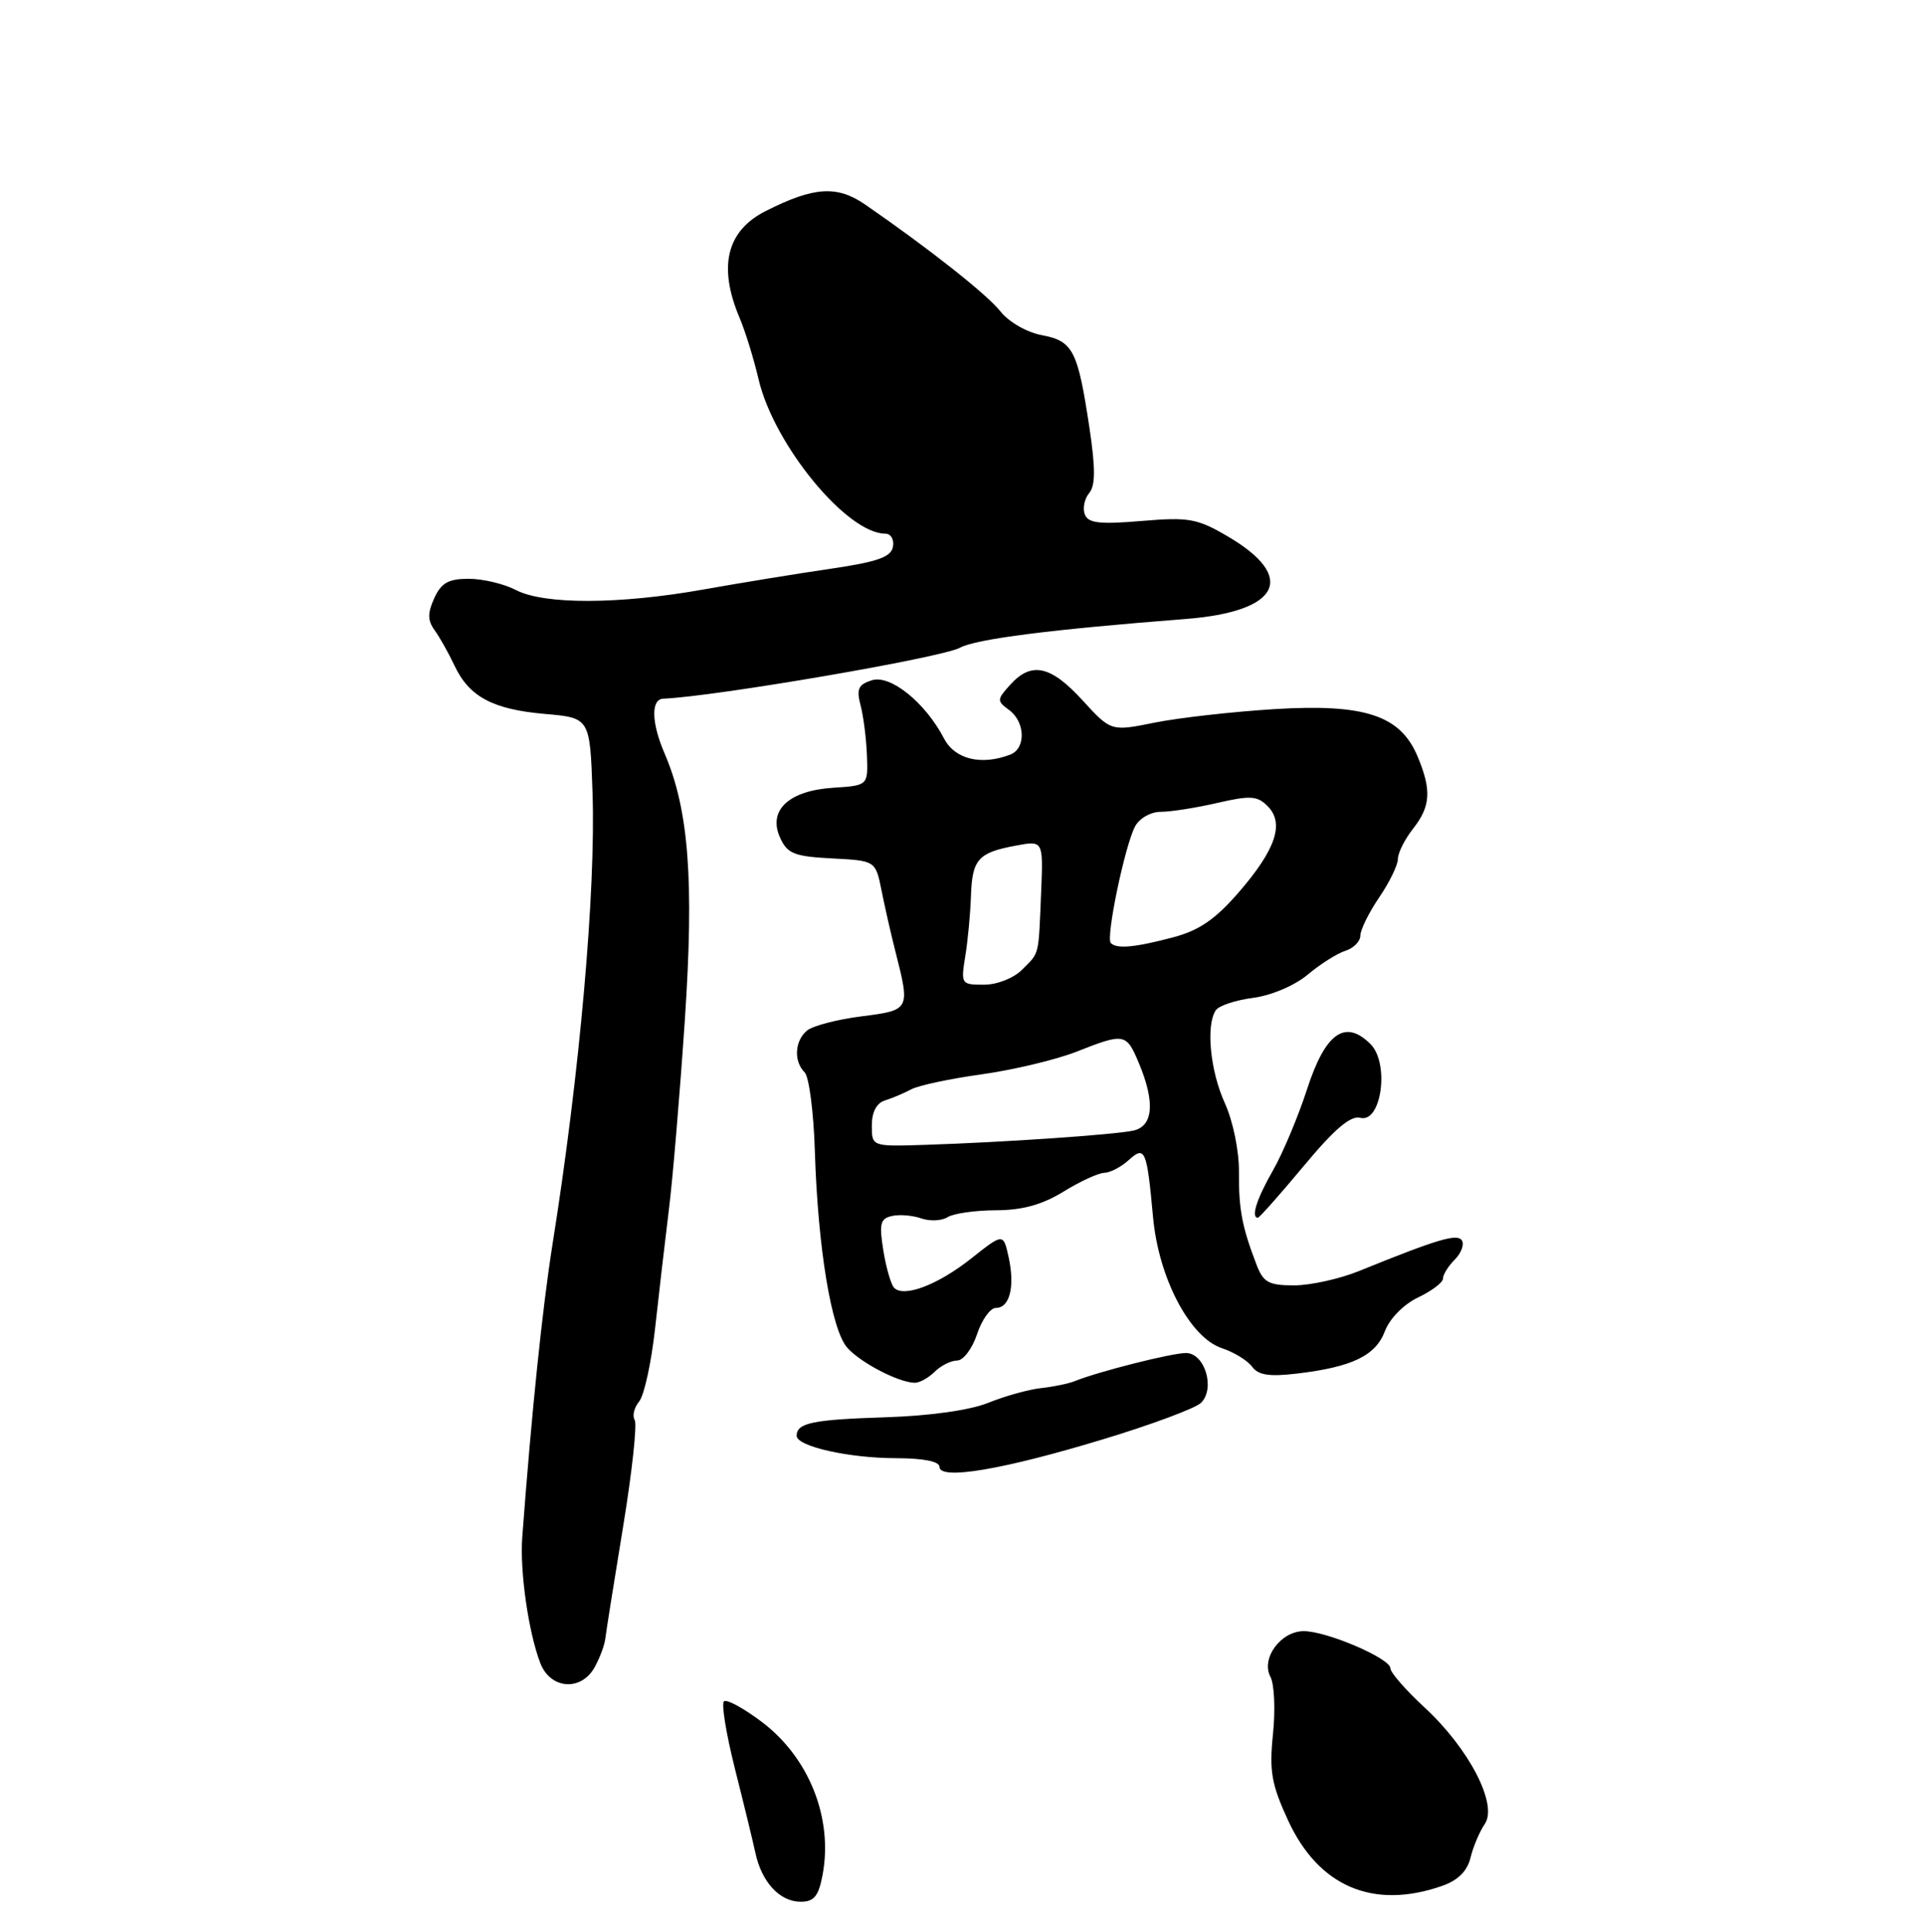 <?xml version="1.0" encoding="UTF-8" standalone="no"?>
<!DOCTYPE svg PUBLIC "-//W3C//DTD SVG 1.1//EN" "http://www.w3.org/Graphics/SVG/1.1/DTD/svg11.dtd" >
<svg xmlns="http://www.w3.org/2000/svg" xmlns:xlink="http://www.w3.org/1999/xlink" version="1.1" viewBox="0 0 256 257">
 <g >
 <path fill="currentColor"
d=" M 109.45 249.42 C 110.86 241.91 107.67 233.86 101.41 229.11 C 98.95 227.25 96.66 226.00 96.32 226.35 C 95.97 226.69 96.63 230.69 97.77 235.24 C 98.92 239.78 100.15 244.85 100.51 246.50 C 101.35 250.41 103.76 253.00 106.54 253.00 C 108.31 253.00 108.92 252.26 109.45 249.42 Z  M 191.86 250.90 C 193.99 250.16 195.22 248.94 195.66 247.15 C 196.01 245.69 196.87 243.67 197.56 242.65 C 199.33 240.07 195.47 232.61 189.52 227.13 C 187.03 224.83 185.00 222.50 185.00 221.94 C 185.00 220.63 176.54 217.00 173.47 217.00 C 170.41 217.00 167.74 220.65 169.04 223.08 C 169.56 224.05 169.71 227.47 169.38 230.67 C 168.87 235.61 169.17 237.36 171.37 242.14 C 175.43 250.98 182.70 254.09 191.86 250.90 Z  M 79.15 221.75 C 79.83 220.51 80.45 218.82 80.54 218.00 C 80.63 217.18 81.69 210.52 82.89 203.21 C 84.09 195.91 84.79 189.47 84.45 188.92 C 84.11 188.37 84.37 187.26 85.04 186.45 C 85.71 185.65 86.66 181.28 87.16 176.75 C 87.66 172.21 88.48 165.12 88.99 161.00 C 89.51 156.88 90.46 145.50 91.12 135.73 C 92.37 117.11 91.65 107.71 88.42 100.22 C 86.67 96.16 86.59 93.02 88.25 92.95 C 95.19 92.66 125.32 87.49 127.73 86.17 C 129.86 85.01 139.81 83.74 157.73 82.35 C 170.29 81.37 172.64 76.80 163.36 71.36 C 159.28 68.97 158.19 68.78 151.87 69.31 C 146.29 69.78 144.78 69.60 144.34 68.43 C 144.03 67.63 144.29 66.36 144.92 65.60 C 145.76 64.58 145.77 62.34 144.95 56.86 C 143.40 46.59 142.77 45.37 138.62 44.59 C 136.64 44.22 134.24 42.84 133.14 41.46 C 131.37 39.20 123.70 33.14 115.13 27.22 C 111.37 24.63 108.30 24.83 101.87 28.08 C 96.69 30.70 95.53 35.44 98.38 42.22 C 99.15 44.02 100.30 47.74 100.94 50.49 C 103.00 59.20 112.69 71.00 117.81 71.00 C 118.54 71.00 119.00 71.79 118.81 72.75 C 118.55 74.12 116.74 74.75 110.49 75.67 C 106.10 76.31 98.50 77.55 93.62 78.42 C 82.38 80.42 72.39 80.45 68.64 78.49 C 67.06 77.67 64.24 77.00 62.36 77.00 C 59.67 77.00 58.71 77.54 57.78 79.58 C 56.88 81.57 56.89 82.54 57.82 83.83 C 58.49 84.75 59.67 86.85 60.45 88.50 C 62.41 92.69 65.54 94.37 72.50 94.98 C 78.50 95.50 78.50 95.50 78.84 105.50 C 79.28 118.57 77.13 142.87 73.52 165.50 C 72.17 174.01 70.73 187.88 69.49 204.50 C 69.15 209.02 70.31 217.14 71.89 221.25 C 73.24 224.76 77.36 225.05 79.15 221.75 Z  M 146.63 191.52 C 153.16 189.55 159.09 187.34 159.81 186.62 C 161.73 184.70 160.30 180.00 157.80 180.00 C 155.91 180.00 146.20 182.45 143.00 183.74 C 142.18 184.07 140.15 184.49 138.50 184.67 C 136.85 184.85 133.70 185.73 131.50 186.62 C 129.05 187.61 123.74 188.36 117.77 188.55 C 108.10 188.86 106.00 189.30 106.00 191.01 C 106.00 192.42 112.96 193.99 119.25 193.99 C 122.88 194.00 125.00 194.42 125.00 195.14 C 125.00 196.94 133.36 195.54 146.63 191.52 Z  M 124.36 182.50 C 125.18 181.68 126.53 181.00 127.35 181.00 C 128.17 181.00 129.36 179.43 130.00 177.50 C 130.64 175.57 131.76 174.00 132.51 174.00 C 134.35 174.00 135.06 171.18 134.21 167.27 C 133.50 164.04 133.50 164.04 129.24 167.41 C 124.78 170.95 120.23 172.67 118.96 171.31 C 118.54 170.86 117.90 168.63 117.53 166.34 C 116.96 162.80 117.13 162.11 118.68 161.77 C 119.68 161.54 121.44 161.69 122.58 162.09 C 123.73 162.49 125.30 162.42 126.08 161.93 C 126.86 161.43 129.75 161.02 132.50 161.01 C 136.04 161.00 138.67 160.27 141.50 158.53 C 143.70 157.17 146.14 156.05 146.92 156.03 C 147.70 156.01 149.16 155.26 150.15 154.36 C 152.36 152.36 152.59 152.90 153.42 161.93 C 154.16 170.04 158.32 177.94 162.59 179.36 C 164.19 179.89 166.00 181.00 166.60 181.82 C 167.43 182.95 168.90 183.17 172.60 182.73 C 179.92 181.86 183.04 180.35 184.27 177.09 C 184.91 175.41 186.76 173.53 188.68 172.61 C 190.51 171.74 192.00 170.61 192.00 170.09 C 192.00 169.57 192.70 168.44 193.56 167.58 C 194.42 166.72 194.85 165.57 194.52 165.03 C 193.92 164.06 191.30 164.84 180.81 169.10 C 178.24 170.14 174.35 171.00 172.19 171.00 C 168.81 171.00 168.09 170.61 167.19 168.25 C 165.25 163.20 164.81 160.86 164.85 155.89 C 164.87 153.09 164.06 149.14 162.96 146.73 C 161.02 142.44 160.43 136.40 161.77 134.40 C 162.17 133.79 164.41 133.05 166.74 132.75 C 169.17 132.43 172.26 131.11 173.99 129.67 C 175.64 128.28 177.89 126.85 178.99 126.50 C 180.10 126.15 181.00 125.24 181.00 124.48 C 181.00 123.71 182.12 121.43 183.50 119.40 C 184.88 117.38 186.00 115.07 186.00 114.27 C 186.00 113.47 186.90 111.67 188.00 110.27 C 190.36 107.28 190.50 105.12 188.62 100.64 C 186.33 95.16 181.60 93.60 169.55 94.34 C 164.02 94.68 156.87 95.49 153.66 96.13 C 147.83 97.31 147.83 97.31 144.03 93.16 C 139.80 88.53 137.23 87.98 134.42 91.09 C 132.63 93.07 132.62 93.25 134.26 94.45 C 136.43 96.04 136.53 99.58 134.42 100.39 C 130.56 101.87 127.06 101.02 125.61 98.25 C 123.11 93.45 118.47 89.72 116.00 90.50 C 114.20 91.07 113.93 91.67 114.51 93.85 C 114.89 95.31 115.27 98.30 115.35 100.50 C 115.50 104.50 115.50 104.50 110.86 104.80 C 104.93 105.18 102.14 107.82 103.80 111.45 C 104.76 113.57 105.68 113.94 110.71 114.20 C 116.50 114.50 116.50 114.50 117.30 118.50 C 117.74 120.70 118.56 124.30 119.12 126.50 C 121.12 134.37 121.12 134.38 114.63 135.21 C 111.40 135.62 108.13 136.47 107.38 137.10 C 105.74 138.46 105.58 141.18 107.06 142.66 C 107.65 143.25 108.26 147.95 108.42 153.11 C 108.82 166.02 110.62 176.92 112.74 179.30 C 114.51 181.29 119.50 183.89 121.68 183.96 C 122.33 183.98 123.53 183.32 124.36 182.50 Z  M 173.47 155.12 C 177.57 150.19 179.71 148.37 181.00 148.71 C 183.81 149.44 184.91 141.47 182.36 138.91 C 178.99 135.54 176.36 137.39 173.93 144.85 C 172.75 148.51 170.70 153.38 169.39 155.68 C 167.21 159.48 166.41 162.00 167.37 162.00 C 167.57 162.00 170.32 158.90 173.47 155.12 Z  M 116.00 149.74 C 116.00 147.94 116.63 146.74 117.75 146.40 C 118.71 146.10 120.29 145.43 121.25 144.92 C 122.22 144.40 126.45 143.50 130.65 142.92 C 134.86 142.33 140.50 140.98 143.19 139.93 C 149.63 137.39 149.86 137.43 151.55 141.47 C 153.73 146.68 153.44 149.87 150.75 150.42 C 148.09 150.97 133.49 151.97 123.25 152.30 C 116.00 152.54 116.00 152.54 116.00 149.74 Z  M 128.43 127.25 C 128.77 125.19 129.11 121.58 129.19 119.24 C 129.35 114.32 130.13 113.43 135.16 112.50 C 138.81 111.81 138.81 111.81 138.53 118.66 C 138.17 127.35 138.34 126.66 136.00 129.00 C 134.86 130.14 132.67 131.00 130.91 131.00 C 127.90 131.00 127.84 130.91 128.43 127.25 Z  M 147.80 125.46 C 147.11 124.77 149.67 112.49 151.03 109.94 C 151.61 108.85 153.12 108.00 154.46 108.00 C 155.77 108.00 159.15 107.47 161.96 106.82 C 166.35 105.81 167.29 105.86 168.66 107.24 C 170.93 109.51 169.77 112.99 164.84 118.69 C 161.70 122.31 159.56 123.78 156.09 124.70 C 150.99 126.05 148.60 126.27 147.80 125.46 Z "/>
</g>
</svg>